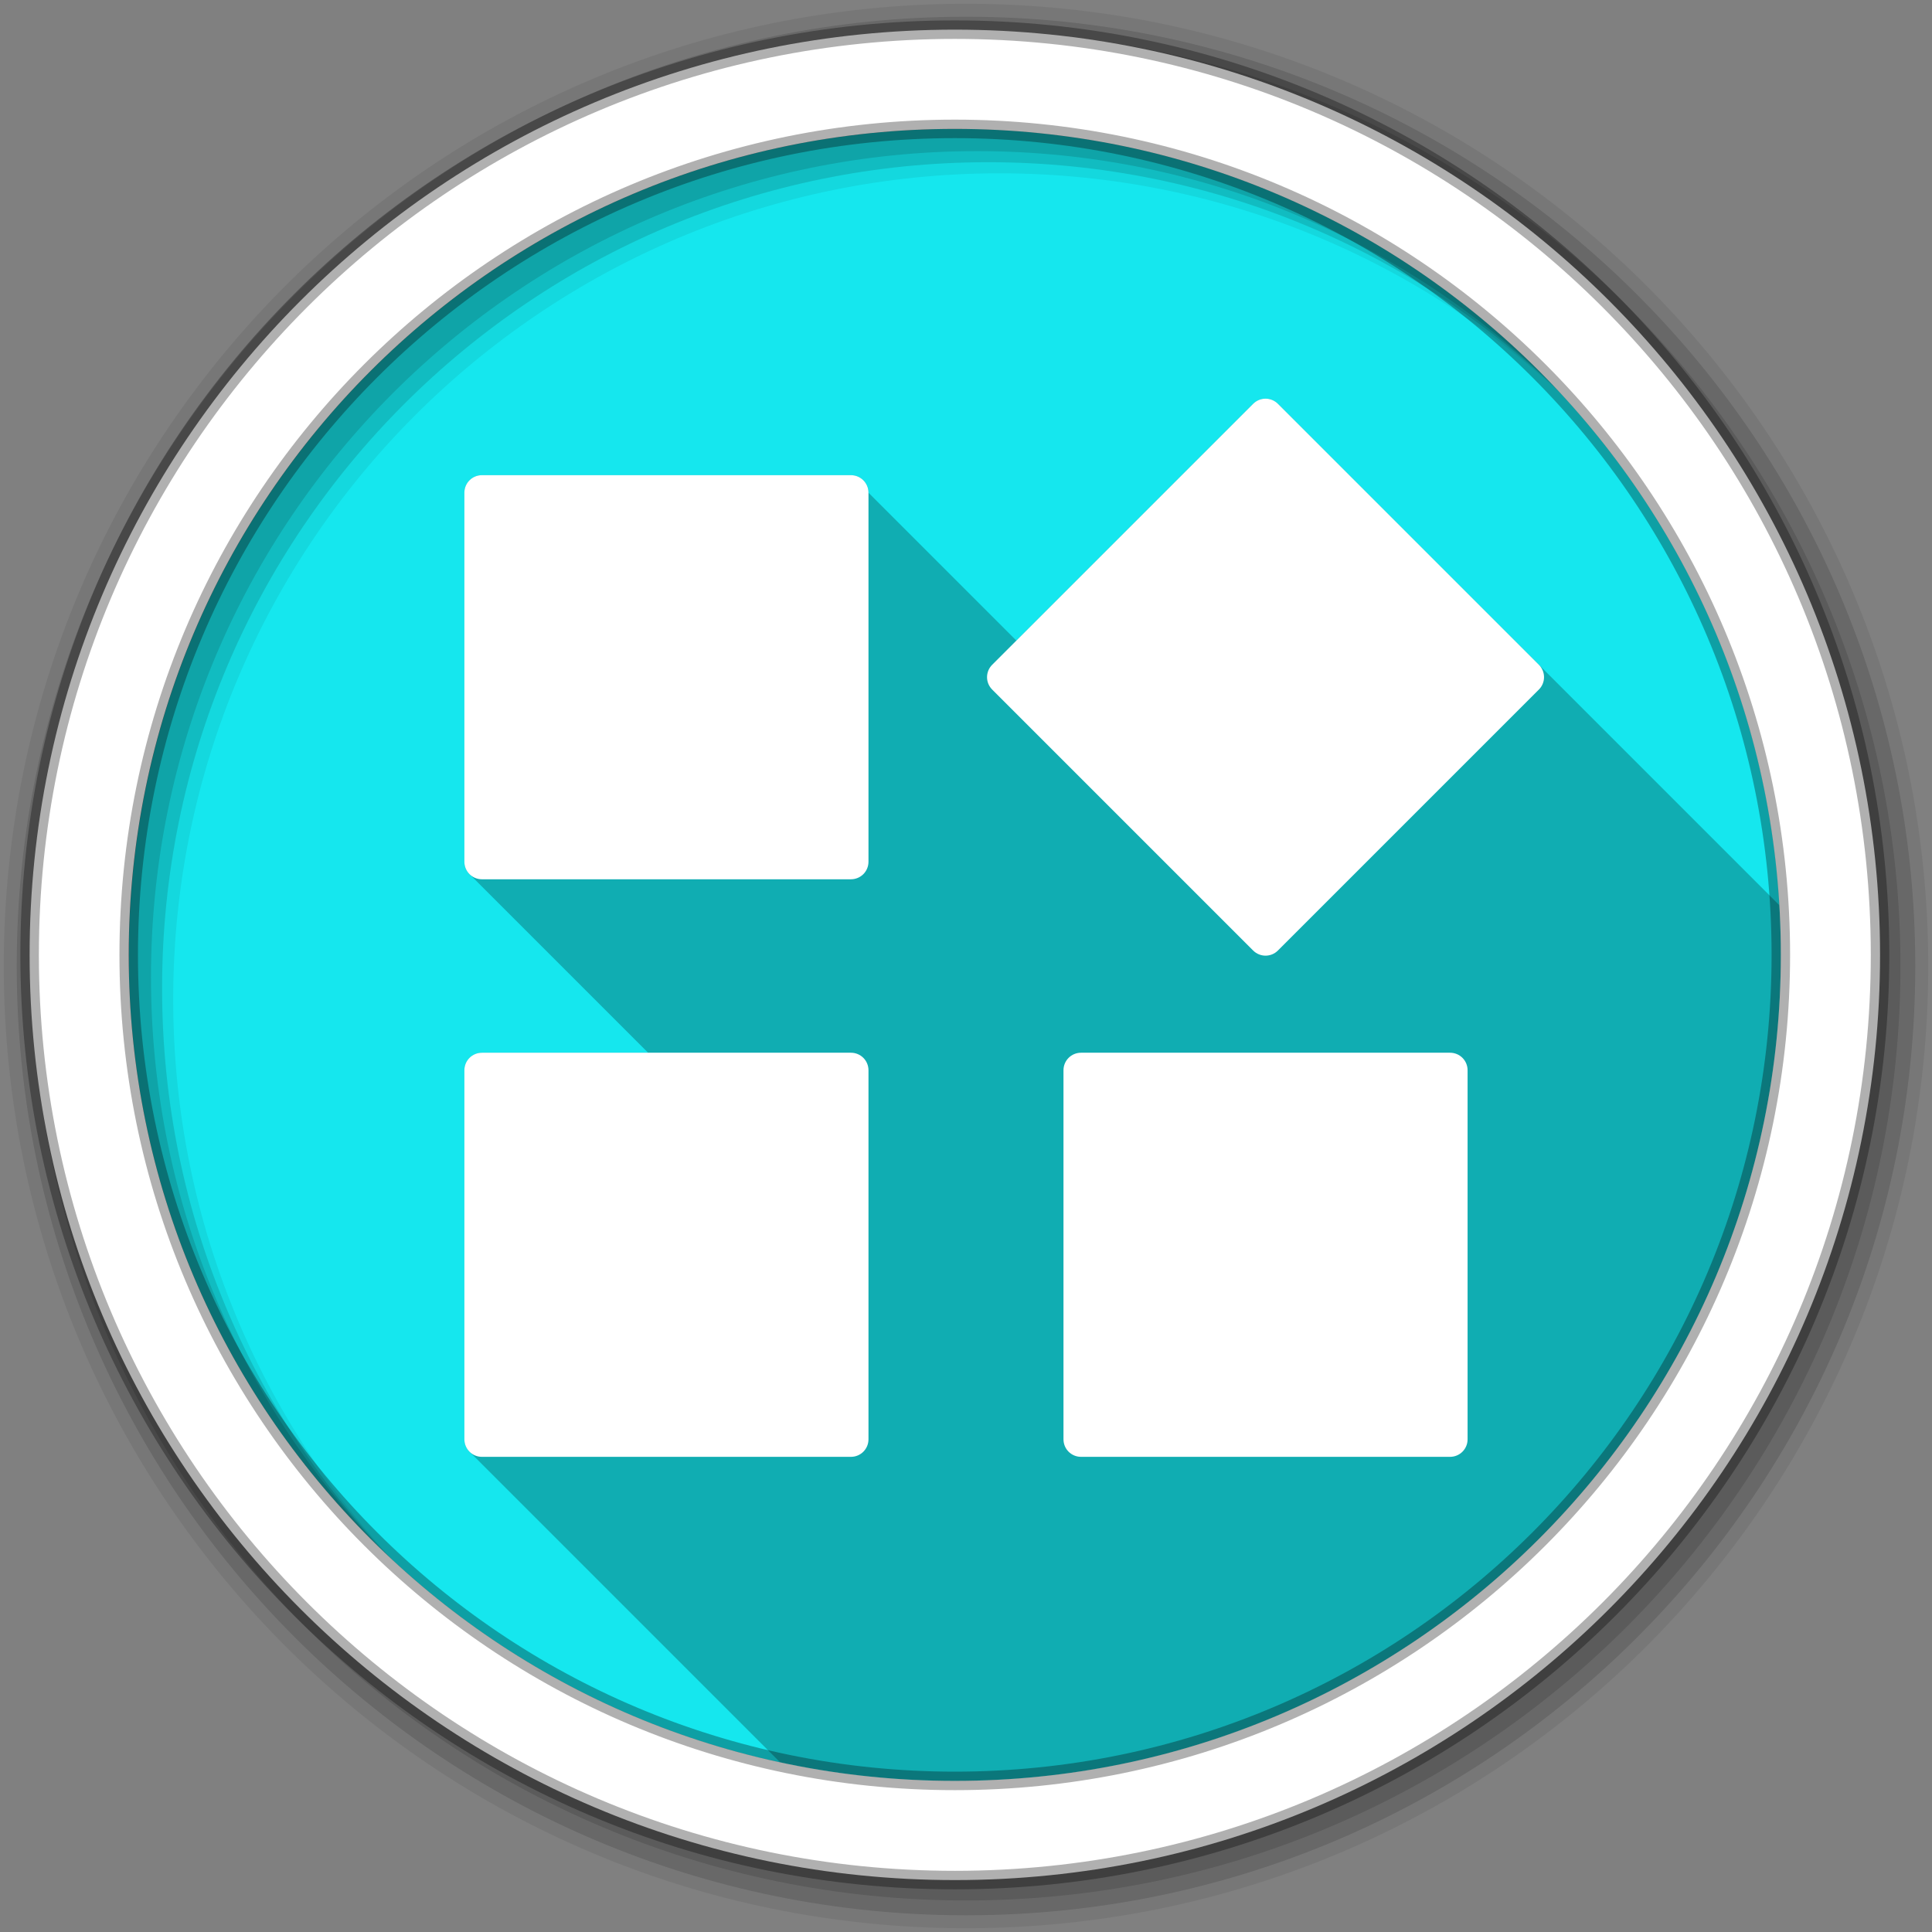 <?xml version="1.0" encoding="UTF-8" standalone="no"?>
<svg
   xmlns:dc="http://purl.org/dc/elements/1.1/"
   xmlns:cc="http://creativecommons.org/ns#"
   xmlns:rdf="http://www.w3.org/1999/02/22-rdf-syntax-ns#"
   xmlns:svg="http://www.w3.org/2000/svg"
   xmlns="http://www.w3.org/2000/svg"
   xmlns:sodipodi="http://sodipodi.sourceforge.net/DTD/sodipodi-0.dtd"
   xmlns:inkscape="http://www.inkscape.org/namespaces/inkscape"
   viewBox="0 0 512 512"
   version="1.1"
   id="svg2"
   inkscape:version="0.91 r13725"
   sodipodi:docname="applications-other.svg">
  <rect x="0" y="0" width="512" height="512" fill="#808080" stroke="none"/>
  <defs
     id="defs17" />
  <sodipodi:namedview
     pagecolor="#ffffff"
     bordercolor="#666666"
     borderopacity="1"
     objecttolerance="10"
     gridtolerance="10"
     guidetolerance="10"
     inkscape:pageopacity="0"
     inkscape:pageshadow="2"
     inkscape:window-width="1920"
     inkscape:window-height="1019"
     id="namedview15"
     showgrid="false"
     inkscape:zoom="1.5232544"
     inkscape:cx="256"
     inkscape:cy="256"
     inkscape:window-x="0"
     inkscape:window-y="13"
     inkscape:window-maximized="1"
     inkscape:current-layer="svg2"
     showguides="false" />
  <path
     id="path6"
     d="m 471.95,253.05 c 0,120.9 -98.01,218.9 -218.9,218.9 -120.9,0 -218.9,-98.01 -218.9,-218.9 0,-120.9 98.01,-218.9 218.9,-218.9 120.9,0 218.9,98.01 218.9,218.9"
     inkscape:connector-curvature="0"
     fill="#f99031"
     fill-rule="evenodd"
     style="fill:#15e7ee;fill-opacity:1" />
  <path
     inkscape:connector-curvature="0"
     d="m 255.5,255.5 0,216.42 c 1.865,-0.02 3.724,-0.064 5.578,-0.131 0.006,0 0.012,0 0.018,0 0.008,0 0.016,-0.002 0.023,-0.002 1.852,-0.067 3.699,-0.157 5.539,-0.27 1.848,-0.113 3.689,-0.249 5.523,-0.408 3.67,-0.318 7.314,-0.726 10.93,-1.223 5.424,-0.745 10.785,-1.69 16.07,-2.824 1.761,-0.378 3.513,-0.775 5.258,-1.195 0.002,0 0.004,-0.001 0.006,-0.002 0.003,-0.001 0.005,-0.001 0.008,-0.002 1.74,-0.419 3.472,-0.858 5.195,-1.318 0.005,-0.001 0.009,-0.003 0.014,-0.004 0.006,-0.002 0.012,-0.004 0.018,-0.006 1.711,-0.457 3.413,-0.933 5.107,-1.43 0.014,-0.004 0.027,-0.008 0.041,-0.012 0.017,-0.005 0.034,-0.011 0.051,-0.016 1.691,-0.497 3.375,-1.014 5.05,-1.551 0.005,-0.002 0.011,-0.002 0.016,-0.004 0.006,-0.002 0.013,-0.004 0.02,-0.006 1.683,-0.54 3.356,-1.101 5.02,-1.68 0.006,-0.002 0.012,-0.004 0.018,-0.006 0.009,-0.003 0.017,-0.007 0.025,-0.01 1.618,-0.563 3.227,-1.144 4.828,-1.744 0.113,-0.043 0.226,-0.086 0.34,-0.129 1.546,-0.582 3.084,-1.181 4.613,-1.797 0.112,-0.045 0.223,-0.092 0.334,-0.137 1.517,-0.614 3.03,-1.244 4.525,-1.891 0.131,-0.056 0.262,-0.113 0.393,-0.17 1.489,-0.646 2.97,-1.307 4.441,-1.984 0.125,-0.058 0.25,-0.118 0.375,-0.176 1.441,-0.667 2.875,-1.348 4.299,-2.045 0.195,-0.095 0.389,-0.191 0.584,-0.287 1.399,-0.69 2.788,-1.395 4.17,-2.113 0.154,-0.08 0.307,-0.162 0.461,-0.242 1.38,-0.722 2.752,-1.458 4.115,-2.209 0.201,-0.111 0.402,-0.222 0.604,-0.334 1.287,-0.714 2.567,-1.44 3.838,-2.18 0.303,-0.176 0.604,-0.354 0.906,-0.531 1.178,-0.693 2.35,-1.395 3.514,-2.109 0.354,-0.217 0.706,-0.437 1.059,-0.656 1.127,-0.7 2.246,-1.409 3.359,-2.129 0.357,-0.231 0.711,-0.465 1.066,-0.697 1.099,-0.72 2.194,-1.448 3.279,-2.188 0.374,-0.255 0.746,-0.514 1.119,-0.771 1.031,-0.712 2.056,-1.431 3.074,-2.16 0.431,-0.309 0.861,-0.618 1.289,-0.93 0.975,-0.709 1.945,-1.426 2.908,-2.15 0.439,-0.331 0.876,-0.664 1.313,-0.998 0.94,-0.718 1.875,-1.443 2.803,-2.176 0.449,-0.355 0.896,-0.712 1.342,-1.07 0.879,-0.706 1.753,-1.416 2.621,-2.135 0.523,-0.434 1.043,-0.87 1.563,-1.309 0.782,-0.66 1.56,-1.325 2.332,-1.996 0.574,-0.498 1.144,-1 1.713,-1.506 0.708,-0.628 1.414,-1.258 2.113,-1.895 0.611,-0.556 1.216,-1.117 1.82,-1.68 0.657,-0.612 1.313,-1.224 1.963,-1.844 0.623,-0.594 1.24,-1.194 1.855,-1.795 0.623,-0.608 1.242,-1.219 1.857,-1.834 0.615,-0.615 1.226,-1.235 1.834,-1.857 0.597,-0.611 1.19,-1.224 1.779,-1.842 0.657,-0.689 1.309,-1.383 1.957,-2.08 0.494,-0.532 0.987,-1.065 1.477,-1.602 0.701,-0.769 1.394,-1.543 2.084,-2.322 0.47,-0.531 0.939,-1.062 1.404,-1.598 0.688,-0.792 1.37,-1.59 2.047,-2.393 0.414,-0.491 0.827,-0.982 1.236,-1.477 0.738,-0.89 1.467,-1.787 2.191,-2.689 0.353,-0.439 0.705,-0.878 1.055,-1.32 0.722,-0.913 1.435,-1.833 2.143,-2.758 0.358,-0.468 0.716,-0.937 1.07,-1.408 0.719,-0.956 1.428,-1.919 2.131,-2.887 0.291,-0.401 0.582,-0.802 0.871,-1.205 0.747,-1.043 1.484,-2.092 2.213,-3.148 0.252,-0.365 0.504,-0.731 0.754,-1.098 0.758,-1.112 1.505,-2.231 2.242,-3.357 0.199,-0.304 0.398,-0.607 0.596,-0.912 0.748,-1.155 1.486,-2.32 2.213,-3.49 0.202,-0.324 0.404,-0.649 0.604,-0.975 0.747,-1.217 1.48,-2.442 2.203,-3.674 0.133,-0.227 0.268,-0.452 0.4,-0.68 0.761,-1.307 1.508,-2.622 2.242,-3.945 0.11,-0.198 0.219,-0.396 0.328,-0.594 0.751,-1.363 1.487,-2.735 2.209,-4.115 0.08,-0.154 0.162,-0.307 0.242,-0.461 0.719,-1.382 1.423,-2.771 2.113,-4.17 0.096,-0.195 0.192,-0.389 0.287,-0.584 0.711,-1.451 1.407,-2.912 2.086,-4.381 0.035,-0.075 0.069,-0.151 0.104,-0.227 0.69,-1.496 1.363,-3 2.02,-4.516 0.055,-0.127 0.111,-0.254 0.166,-0.381 0.662,-1.536 1.308,-3.079 1.936,-4.633 0.012,-0.029 0.024,-0.057 0.035,-0.086 0.009,-0.021 0.017,-0.043 0.025,-0.064 0.642,-1.592 1.267,-3.194 1.873,-4.805 0.01,-0.026 0.02,-0.052 0.029,-0.078 0.008,-0.02 0.014,-0.041 0.021,-0.061 0.601,-1.601 1.184,-3.211 1.748,-4.83 0.024,-0.068 0.047,-0.135 0.07,-0.203 0.557,-1.605 1.098,-3.218 1.619,-4.84 0.025,-0.077 0.05,-0.154 0.074,-0.23 0.532,-1.663 1.044,-3.334 1.537,-5.01 0.501,-1.707 0.983,-3.424 1.443,-5.148 0.002,-0.006 0.004,-0.012 0.006,-0.018 10e-4,-0.005 0.003,-0.009 0.004,-0.014 0.46,-1.723 0.9,-3.455 1.318,-5.195 10e-4,-0.003 10e-4,-0.005 0.002,-0.008 0,-0.002 10e-4,-0.004 0.002,-0.006 0.42,-1.745 0.818,-3.499 1.195,-5.26 1.135,-5.29 2.079,-10.65 2.824,-16.07 0.497,-3.616 0.905,-7.26 1.223,-10.93 0.159,-1.835 0.295,-3.678 0.408,-5.525 0.113,-1.839 0.202,-3.683 0.27,-5.533 0,-0.009 0.002,-0.018 0.002,-0.027 0,-0.007 0,-0.014 0,-0.021 0.067,-1.853 0.11,-3.712 0.131,-5.576 l -216.42,0"
     mix-blend-mode="normal"
     isolation="auto"
     white-space="normal"
     id="path16"
     fill="#39ae39"
     color-rendering="auto"
     solid-opacity="1"
     color-interpolation-filters="linearRGB"
     shape-rendering="auto"
     fill-rule="evenodd"
     image-rendering="auto"
     color-interpolation="sRGB"
     color="#000000"
     solid-color="#000000"
     style="fill:#15e7ee;fill-opacity:1" />
  <path
     inkscape:connector-curvature="0"
     d="m 34.18,255.5 c 1.316,119.76 98.79,216.45 218.87,216.45 0.819,0 1.632,-0.022 2.449,-0.031 l 0,-216.42 -221.32,0 m 221.32,216.42 c 1.865,-0.02 3.724,-0.064 5.578,-0.131 -1.854,0.067 -3.713,0.11 -5.578,0.131 m 206.05,-152.07 c -0.025,0.077 -0.05,0.154 -0.074,0.23 0.025,-0.077 0.05,-0.154 0.074,-0.23 m -1.693,5.07 c -0.024,0.068 -0.047,0.135 -0.07,0.203 0.024,-0.068 0.047,-0.135 0.07,-0.203 m -5.738,14.76 c -0.055,0.127 -0.111,0.254 -0.166,0.381 0.055,-0.127 0.111,-0.254 0.166,-0.381 m -2.186,4.896 c -0.035,0.075 -0.069,0.151 -0.104,0.227 0.035,-0.075 0.069,-0.151 0.104,-0.227 m -2.189,4.607 c -0.095,0.195 -0.191,0.389 -0.287,0.584 0.096,-0.195 0.192,-0.389 0.287,-0.584 m -2.4,4.754 c -0.08,0.154 -0.162,0.307 -0.242,0.461 0.08,-0.154 0.162,-0.307 0.242,-0.461 m -2.451,4.576 c -0.109,0.198 -0.218,0.396 -0.328,0.594 0.11,-0.198 0.219,-0.396 0.328,-0.594 m -2.57,4.539 c -0.132,0.227 -0.267,0.453 -0.4,0.68 0.133,-0.227 0.268,-0.452 0.4,-0.68 m -2.604,4.354 c -0.2,0.326 -0.402,0.65 -0.604,0.975 0.202,-0.325 0.404,-0.649 0.604,-0.975 m -2.816,4.465 c -0.197,0.305 -0.397,0.608 -0.596,0.912 0.199,-0.304 0.398,-0.607 0.596,-0.912 m -2.838,4.27 c -0.25,0.367 -0.502,0.732 -0.754,1.098 0.252,-0.365 0.504,-0.731 0.754,-1.098 m -2.967,4.246 c -0.289,0.403 -0.58,0.804 -0.871,1.205 0.291,-0.401 0.582,-0.802 0.871,-1.205 m -3,4.092 c -0.355,0.471 -0.712,0.94 -1.07,1.408 0.358,-0.468 0.716,-0.937 1.07,-1.408 m -3.213,4.166 c -0.349,0.442 -0.702,0.881 -1.055,1.32 0.353,-0.439 0.705,-0.878 1.055,-1.32 m -3.246,4.01 c -0.41,0.494 -0.822,0.986 -1.236,1.477 0.414,-0.491 0.827,-0.982 1.236,-1.477 m -3.283,3.869 c -0.465,0.535 -0.934,1.067 -1.404,1.598 0.47,-0.531 0.939,-1.062 1.404,-1.598 m -3.488,3.92 c -0.489,0.537 -0.982,1.07 -1.477,1.602 0.494,-0.532 0.987,-1.065 1.477,-1.602 m -3.434,3.682 c -0.589,0.618 -1.183,1.231 -1.779,1.842 0.596,-0.611 1.19,-1.224 1.779,-1.842 m -3.613,3.699 c -0.615,0.615 -1.235,1.226 -1.857,1.834 0.623,-0.608 1.242,-1.219 1.857,-1.834 m -3.713,3.629 c -0.65,0.62 -1.306,1.232 -1.963,1.844 0.657,-0.612 1.313,-1.224 1.963,-1.844 m -3.783,3.523 c -0.7,0.637 -1.405,1.267 -2.113,1.895 0.708,-0.628 1.414,-1.258 2.113,-1.895 m -3.826,3.4 c -0.772,0.671 -1.55,1.336 -2.332,1.996 0.782,-0.66 1.559,-1.325 2.332,-1.996 m -3.895,3.305 c -0.868,0.719 -1.742,1.429 -2.621,2.135 0.879,-0.706 1.753,-1.416 2.621,-2.135 m -3.963,3.205 c -0.928,0.733 -1.863,1.457 -2.803,2.176 0.94,-0.718 1.875,-1.443 2.803,-2.176 m -4.115,3.174 c -0.963,0.724 -1.933,1.442 -2.908,2.15 0.976,-0.709 1.945,-1.425 2.908,-2.15 m -4.197,3.08 c -1.018,0.729 -2.043,1.448 -3.074,2.16 1.031,-0.712 2.056,-1.431 3.074,-2.16 m -4.193,2.932 c -1.085,0.739 -2.18,1.467 -3.279,2.188 1.099,-0.72 2.194,-1.448 3.279,-2.188 m -4.346,2.885 c -1.113,0.72 -2.233,1.429 -3.359,2.129 1.126,-0.7 2.247,-1.409 3.359,-2.129 m -4.418,2.785 c -1.164,0.714 -2.336,1.417 -3.514,2.109 1.178,-0.693 2.35,-1.395 3.514,-2.109 m -4.42,2.641 c -1.271,0.739 -2.55,1.465 -3.838,2.18 1.287,-0.714 2.567,-1.44 3.838,-2.18 m -4.441,2.514 c -1.363,0.751 -2.735,1.487 -4.115,2.209 1.381,-0.723 2.752,-1.458 4.115,-2.209 m -4.576,2.451 c -1.381,0.719 -2.771,1.423 -4.17,2.113 1.398,-0.69 2.788,-1.394 4.17,-2.113 m -4.754,2.4 c -1.424,0.697 -2.858,1.378 -4.299,2.045 1.441,-0.667 2.875,-1.348 4.299,-2.045 m -4.674,2.221 c -1.472,0.678 -2.952,1.339 -4.441,1.984 1.489,-0.646 2.97,-1.307 4.441,-1.984 m -4.834,2.154 c -1.5,0.647 -3.01,1.277 -4.525,1.891 1.517,-0.614 3.03,-1.244 4.525,-1.891 m -4.859,2.027 c -1.529,0.616 -3.068,1.215 -4.613,1.797 1.546,-0.583 3.084,-1.181 4.613,-1.797 m -4.953,1.926 c -1.601,0.6 -3.21,1.181 -4.828,1.744 1.618,-0.563 3.227,-1.144 4.828,-1.744 m -4.871,1.76 c -1.665,0.579 -3.338,1.14 -5.02,1.68 1.683,-0.54 3.357,-1.101 5.02,-1.68 m -5.057,1.689 c -1.674,0.536 -3.358,1.054 -5.05,1.551 1.691,-0.497 3.375,-1.014 5.05,-1.551 m -5.141,1.578 c -1.694,0.497 -3.397,0.973 -5.107,1.43 1.711,-0.457 3.413,-0.932 5.107,-1.43 m -5.139,1.439 c -1.723,0.46 -3.455,0.9 -5.195,1.318 1.74,-0.419 3.472,-0.858 5.195,-1.318 m -5.209,1.322 c -1.745,0.42 -3.497,0.818 -5.258,1.195 1.761,-0.378 3.513,-0.775 5.258,-1.195 m -5.258,1.195 c -5.289,1.135 -10.651,2.079 -16.07,2.824 5.424,-0.745 10.784,-1.689 16.07,-2.824 m -16.07,2.824 c -3.616,0.497 -7.26,0.905 -10.93,1.223 3.67,-0.318 7.314,-0.726 10.93,-1.223 m -10.93,1.223 c -1.835,0.159 -3.676,0.295 -5.523,0.408 1.847,-0.113 3.689,-0.249 5.523,-0.408 m -5.523,0.408 c -1.84,0.113 -3.687,0.202 -5.539,0.27 1.852,-0.067 3.699,-0.157 5.539,-0.27"
     mix-blend-mode="normal"
     isolation="auto"
     white-space="normal"
     id="path12"
     fill="#1186b8"
     color-rendering="auto"
     solid-opacity="1"
     color-interpolation-filters="linearRGB"
     shape-rendering="auto"
     fill-rule="evenodd"
     image-rendering="auto"
     color-interpolation="sRGB"
     color="#000000"
     solid-color="#000000"
     style="fill:#15e7ee;fill-opacity:1" />
  <path
     inkscape:connector-curvature="0"
     d="m 255.5,34.18 0,221.32 216.42,0 c 0.009,-0.817 0.031,-1.63 0.031,-2.449 0,-120.07 -96.68,-217.55 -216.45,-218.87 m 216.42,221.32 c -0.02,1.864 -0.064,3.723 -0.131,5.576 0.067,-1.853 0.11,-3.712 0.131,-5.576 m -0.133,5.625 c -0.067,1.851 -0.157,3.695 -0.27,5.533 0.113,-1.838 0.202,-3.683 0.27,-5.533 m -0.27,5.533 c -0.113,1.848 -0.249,3.69 -0.408,5.525 0.159,-1.835 0.295,-3.677 0.408,-5.525 m -0.408,5.525 c -0.318,3.67 -0.726,7.314 -1.223,10.93 0.497,-3.616 0.905,-7.259 1.223,-10.93 m -1.223,10.93 c -0.745,5.424 -1.69,10.785 -2.824,16.07 1.135,-5.29 2.079,-10.65 2.824,-16.07 m -2.824,16.07 c -0.378,1.761 -0.775,3.515 -1.195,5.26 0.42,-1.745 0.817,-3.499 1.195,-5.26 m -1.199,5.273 c -0.419,1.74 -0.858,3.472 -1.318,5.195 0.46,-1.724 0.899,-3.455 1.318,-5.195 m -1.328,5.227 c -0.461,1.725 -0.942,3.441 -1.443,5.148 0.502,-1.708 0.983,-3.424 1.443,-5.148 m -1.443,5.148 c -0.493,1.68 -1,3.351 -1.537,5.01 0.532,-1.662 1.044,-3.334 1.537,-5.01 m -1.611,5.244 c -0.521,1.621 -1.062,3.235 -1.619,4.84 0.558,-1.605 1.098,-3.218 1.619,-4.84 m -1.689,5.04 c -0.564,1.619 -1.147,3.229 -1.748,4.83 0.601,-1.601 1.184,-3.211 1.748,-4.83 m -1.799,4.969 c -0.606,1.611 -1.231,3.212 -1.873,4.805 0.643,-1.592 1.267,-3.194 1.873,-4.805 m -1.934,4.955 c -0.628,1.554 -1.273,3.097 -1.936,4.633 0.663,-1.535 1.307,-3.079 1.936,-4.633 m -2.102,5.01 c -0.657,1.514 -1.33,3.02 -2.02,4.516 0.69,-1.496 1.363,-3 2.02,-4.516 m -2.123,4.742 c -0.679,1.469 -1.375,2.929 -2.086,4.381 0.711,-1.451 1.407,-2.912 2.086,-4.381 m -2.373,4.965 c -0.69,1.399 -1.395,2.788 -2.113,4.17 0.719,-1.381 1.423,-2.771 2.113,-4.17 m -2.355,4.631 c -0.722,1.38 -1.458,2.752 -2.209,4.115 0.751,-1.363 1.486,-2.735 2.209,-4.115 m -2.537,4.709 c -0.734,1.324 -1.481,2.639 -2.242,3.945 0.761,-1.306 1.508,-2.622 2.242,-3.945 m -2.643,4.625 c -0.723,1.232 -1.456,2.457 -2.203,3.674 0.747,-1.216 1.48,-2.442 2.203,-3.674 m -2.807,4.648 c -0.727,1.17 -1.465,2.335 -2.213,3.49 0.749,-1.156 1.486,-2.32 2.213,-3.49 m -2.809,4.402 c -0.737,1.127 -1.485,2.245 -2.242,3.357 0.758,-1.112 1.505,-2.231 2.242,-3.357 m -2.996,4.455 c -0.729,1.056 -1.466,2.106 -2.213,3.148 0.747,-1.042 1.484,-2.092 2.213,-3.148 m -3.084,4.354 c -0.703,0.968 -1.412,1.931 -2.131,2.887 0.719,-0.956 1.427,-1.919 2.131,-2.887 m -3.201,4.295 c -0.707,0.925 -1.421,1.844 -2.143,2.758 0.722,-0.913 1.435,-1.833 2.143,-2.758 m -3.197,4.078 c -0.724,0.902 -1.454,1.799 -2.191,2.689 0.738,-0.89 1.467,-1.788 2.191,-2.689 m -3.428,4.166 c -0.677,0.802 -1.359,1.6 -2.047,2.393 0.688,-0.792 1.37,-1.59 2.047,-2.393 m -3.451,3.99 c -0.69,0.779 -1.383,1.553 -2.084,2.322 0.701,-0.769 1.394,-1.544 2.084,-2.322 m -3.561,3.924 c -0.648,0.697 -1.3,1.391 -1.957,2.08 0.657,-0.689 1.309,-1.383 1.957,-2.08 m -3.736,3.922 c -0.608,0.623 -1.219,1.242 -1.834,1.857 0.615,-0.615 1.226,-1.235 1.834,-1.857 m -3.691,3.691 c -0.616,0.601 -1.233,1.201 -1.855,1.795 0.623,-0.594 1.24,-1.194 1.855,-1.795 m -3.818,3.639 c -0.604,0.563 -1.21,1.124 -1.82,1.68 0.611,-0.556 1.216,-1.117 1.82,-1.68 m -3.934,3.574 c -0.569,0.504 -1.139,1.01 -1.713,1.506 0.574,-0.498 1.144,-1 1.713,-1.506 m -4.045,3.502 c -0.519,0.438 -1.039,0.875 -1.563,1.309 0.523,-0.433 1.043,-0.87 1.563,-1.309 m -4.184,3.443 c -0.446,0.358 -0.893,0.716 -1.342,1.07 0.449,-0.355 0.896,-0.712 1.342,-1.07 m -4.145,3.246 c -0.437,0.334 -0.873,0.668 -1.313,0.998 0.439,-0.33 0.876,-0.664 1.313,-0.998 m -4.221,3.148 c -0.429,0.312 -0.858,0.621 -1.289,0.93 0.431,-0.308 0.861,-0.618 1.289,-0.93 m -4.363,3.09 c -0.373,0.257 -0.745,0.516 -1.119,0.771 0.375,-0.255 0.746,-0.514 1.119,-0.771 m -4.398,2.959 c -0.355,0.233 -0.71,0.467 -1.066,0.697 0.357,-0.231 0.711,-0.465 1.066,-0.697 m -4.426,2.826 c -0.353,0.219 -0.705,0.439 -1.059,0.656 0.354,-0.217 0.706,-0.437 1.059,-0.656 m -4.572,2.766 c -0.302,0.178 -0.604,0.355 -0.906,0.531 0.303,-0.176 0.604,-0.354 0.906,-0.531 m -4.744,2.711 c -0.201,0.112 -0.402,0.223 -0.604,0.334 0.201,-0.111 0.402,-0.222 0.604,-0.334 m -4.719,2.543 c -0.154,0.08 -0.307,0.162 -0.461,0.242 0.154,-0.08 0.307,-0.162 0.461,-0.242 m -4.631,2.355 c -0.195,0.096 -0.389,0.192 -0.584,0.287 0.195,-0.095 0.389,-0.191 0.584,-0.287 m -4.883,2.332 c -0.125,0.058 -0.25,0.118 -0.375,0.176 0.125,-0.058 0.25,-0.118 0.375,-0.176 m -4.816,2.16 c -0.131,0.057 -0.262,0.113 -0.393,0.17 0.131,-0.056 0.262,-0.113 0.393,-0.17 m -4.918,2.061 c -0.111,0.045 -0.222,0.092 -0.334,0.137 0.112,-0.045 0.222,-0.092 0.334,-0.137 m -4.947,1.934 c -0.113,0.043 -0.226,0.086 -0.34,0.129 0.113,-0.043 0.226,-0.086 0.34,-0.129"
     mix-blend-mode="normal"
     isolation="auto"
     white-space="normal"
     id="path10"
     fill="#d23638"
     color-rendering="auto"
     solid-opacity="1"
     color-interpolation-filters="linearRGB"
     shape-rendering="auto"
     fill-rule="evenodd"
     image-rendering="auto"
     color-interpolation="sRGB"
     color="#000000"
     solid-color="#000000"
     style="fill:#15e7ee;fill-opacity:1" />
  <path
     inkscape:connector-curvature="0"
     d="m 335.38,105.65 c -1.189,0 -2.378,0.458 -3.293,1.373 l -62.742,62.742 -39.18,-39.18 c 0,-2.587 -2.069,-4.656 -4.656,-4.656 l -97.78,0 c -2.587,0 -4.656,2.069 -4.656,4.656 l 0,97.78 c 0,1.303 0.524,2.474 1.375,3.316 l 47.31,47.31 -44.03,0 c -2.587,0 -4.656,2.069 -4.656,4.656 l 0,97.78 c 0,1.302 0.524,2.474 1.375,3.316 l 82.27,82.27 c 14.936,3.219 30.433,4.93 46.33,4.93 120.89,0 218.9,-98 218.9,-218.9 0,-4.417 -0.144,-8.8 -0.402,-13.152 l -132.87,-132.87 c -0.915,-0.915 -2.104,-1.373 -3.293,-1.373"
     id="path14"
     opacity="0.25" />
  <path
     id="path1312"
     d="M 256,1 C 115.17,1 1,115.17 1,256 1,396.83 115.17,511 256,511 396.83,511 511,396.83 511,256 511,115.17 396.83,1 256,1 m 8.827,44.931 c 120.9,0 218.9,98 218.9,218.9 0,120.9 -98,218.9 -218.9,218.9 -120.9,0 -218.93,-98 -218.93,-218.9 0,-120.9 98.03,-218.9 218.93,-218.9"
     inkscape:connector-curvature="0"
     fill-rule="evenodd"
     fill-opacity="0.067" />
  <path
     inkscape:connector-curvature="0"
     d="m 256,4.433 c -138.94,0 -251.57,112.63 -251.57,251.57 0,138.94 112.63,251.57 251.57,251.57 138.94,0 251.57,-112.63 251.57,-251.57 C 507.57,117.063 394.94,4.433 256,4.433 m 5.885,38.556 c 120.9,0 218.9,98 218.9,218.9 0,120.9 -98,218.9 -218.9,218.9 -120.9,0 -218.93,-98 -218.93,-218.9 0,-120.9 98.03,-218.9 218.93,-218.9"
     id="path1316"
     fill-rule="evenodd"
     fill-opacity="0.129" />
  <path
     inkscape:connector-curvature="0"
     d="m 256,8.356 c -136.77,0 -247.64,110.87 -247.64,247.64 0,136.77 110.87,247.64 247.64,247.64 136.77,0 247.64,-110.87 247.64,-247.64 C 503.64,119.226 392.77,8.356 256,8.356 m 2.942,31.691 c 120.9,0 218.9,98 218.9,218.9 0,120.9 -98,218.9 -218.9,218.9 -120.9,0 -218.93,-98 -218.93,-218.9 0,-120.9 98.03,-218.9 218.93,-218.9"
     id="path1318"
     fill-rule="evenodd"
     fill-opacity="0.129" />
  <path
     id="path1320"
     d="m 253.04,7.859 c -135.42,0 -245.19,109.78 -245.19,245.19 0,135.42 109.78,245.19 245.19,245.19 135.42,0 245.19,-109.78 245.19,-245.19 0,-135.42 -109.78,-245.19 -245.19,-245.19 z m 0,26.297 c 120.9,0 218.9,98 218.9,218.9 0,120.9 -98,218.9 -218.9,218.9 -120.9,0 -218.93,-98 -218.93,-218.9 0,-120.9 98.03,-218.9 218.93,-218.9 z"
     inkscape:connector-curvature="0"
     stroke-opacity="0.31"
     fill="#ffffff"
     fill-rule="evenodd"
     stroke="#000000"
     stroke-width="4.904" />
  <path
     inkscape:connector-curvature="0"
     d="m 335.38,105.65 c -1.189,0 -2.378,0.458 -3.293,1.373 l -69.14,69.14 c -1.829,1.829 -1.829,4.757 0,6.586 l 69.14,69.14 c 1.829,1.829 4.757,1.829 6.586,0 l 69.14,-69.14 c 1.829,-1.829 1.829,-4.757 0,-6.586 l -69.14,-69.14 c -0.915,-0.915 -2.104,-1.373 -3.293,-1.373 m -207.66,20.275 c -2.587,0 -4.656,2.069 -4.656,4.656 l 0,97.78 c 0,2.587 2.069,4.656 4.656,4.656 l 97.78,0 c 2.587,0 4.656,-2.069 4.656,-4.656 l 0,-97.78 c 0,-2.587 -2.069,-4.656 -4.656,-4.656 l -97.78,0 m 0,153.06 c -2.587,0 -4.656,2.069 -4.656,4.656 l 0,97.78 c 0,2.587 2.069,4.656 4.656,4.656 l 97.78,0 c 2.587,0 4.656,-2.069 4.656,-4.656 l 0,-97.78 c 0,-2.587 -2.069,-4.656 -4.656,-4.656 l -97.78,0 m 158.77,0 c -2.587,0 -4.656,2.069 -4.656,4.656 l 0,97.78 c 0,2.587 2.069,4.656 4.656,4.656 l 97.78,0 c 2.587,0 4.656,-2.069 4.656,-4.656 l 0,-97.78 c 0,-2.587 -2.069,-4.656 -4.656,-4.656 l -97.78,0"
     id="path1368"
     fill="#ffffff" />
</svg>
